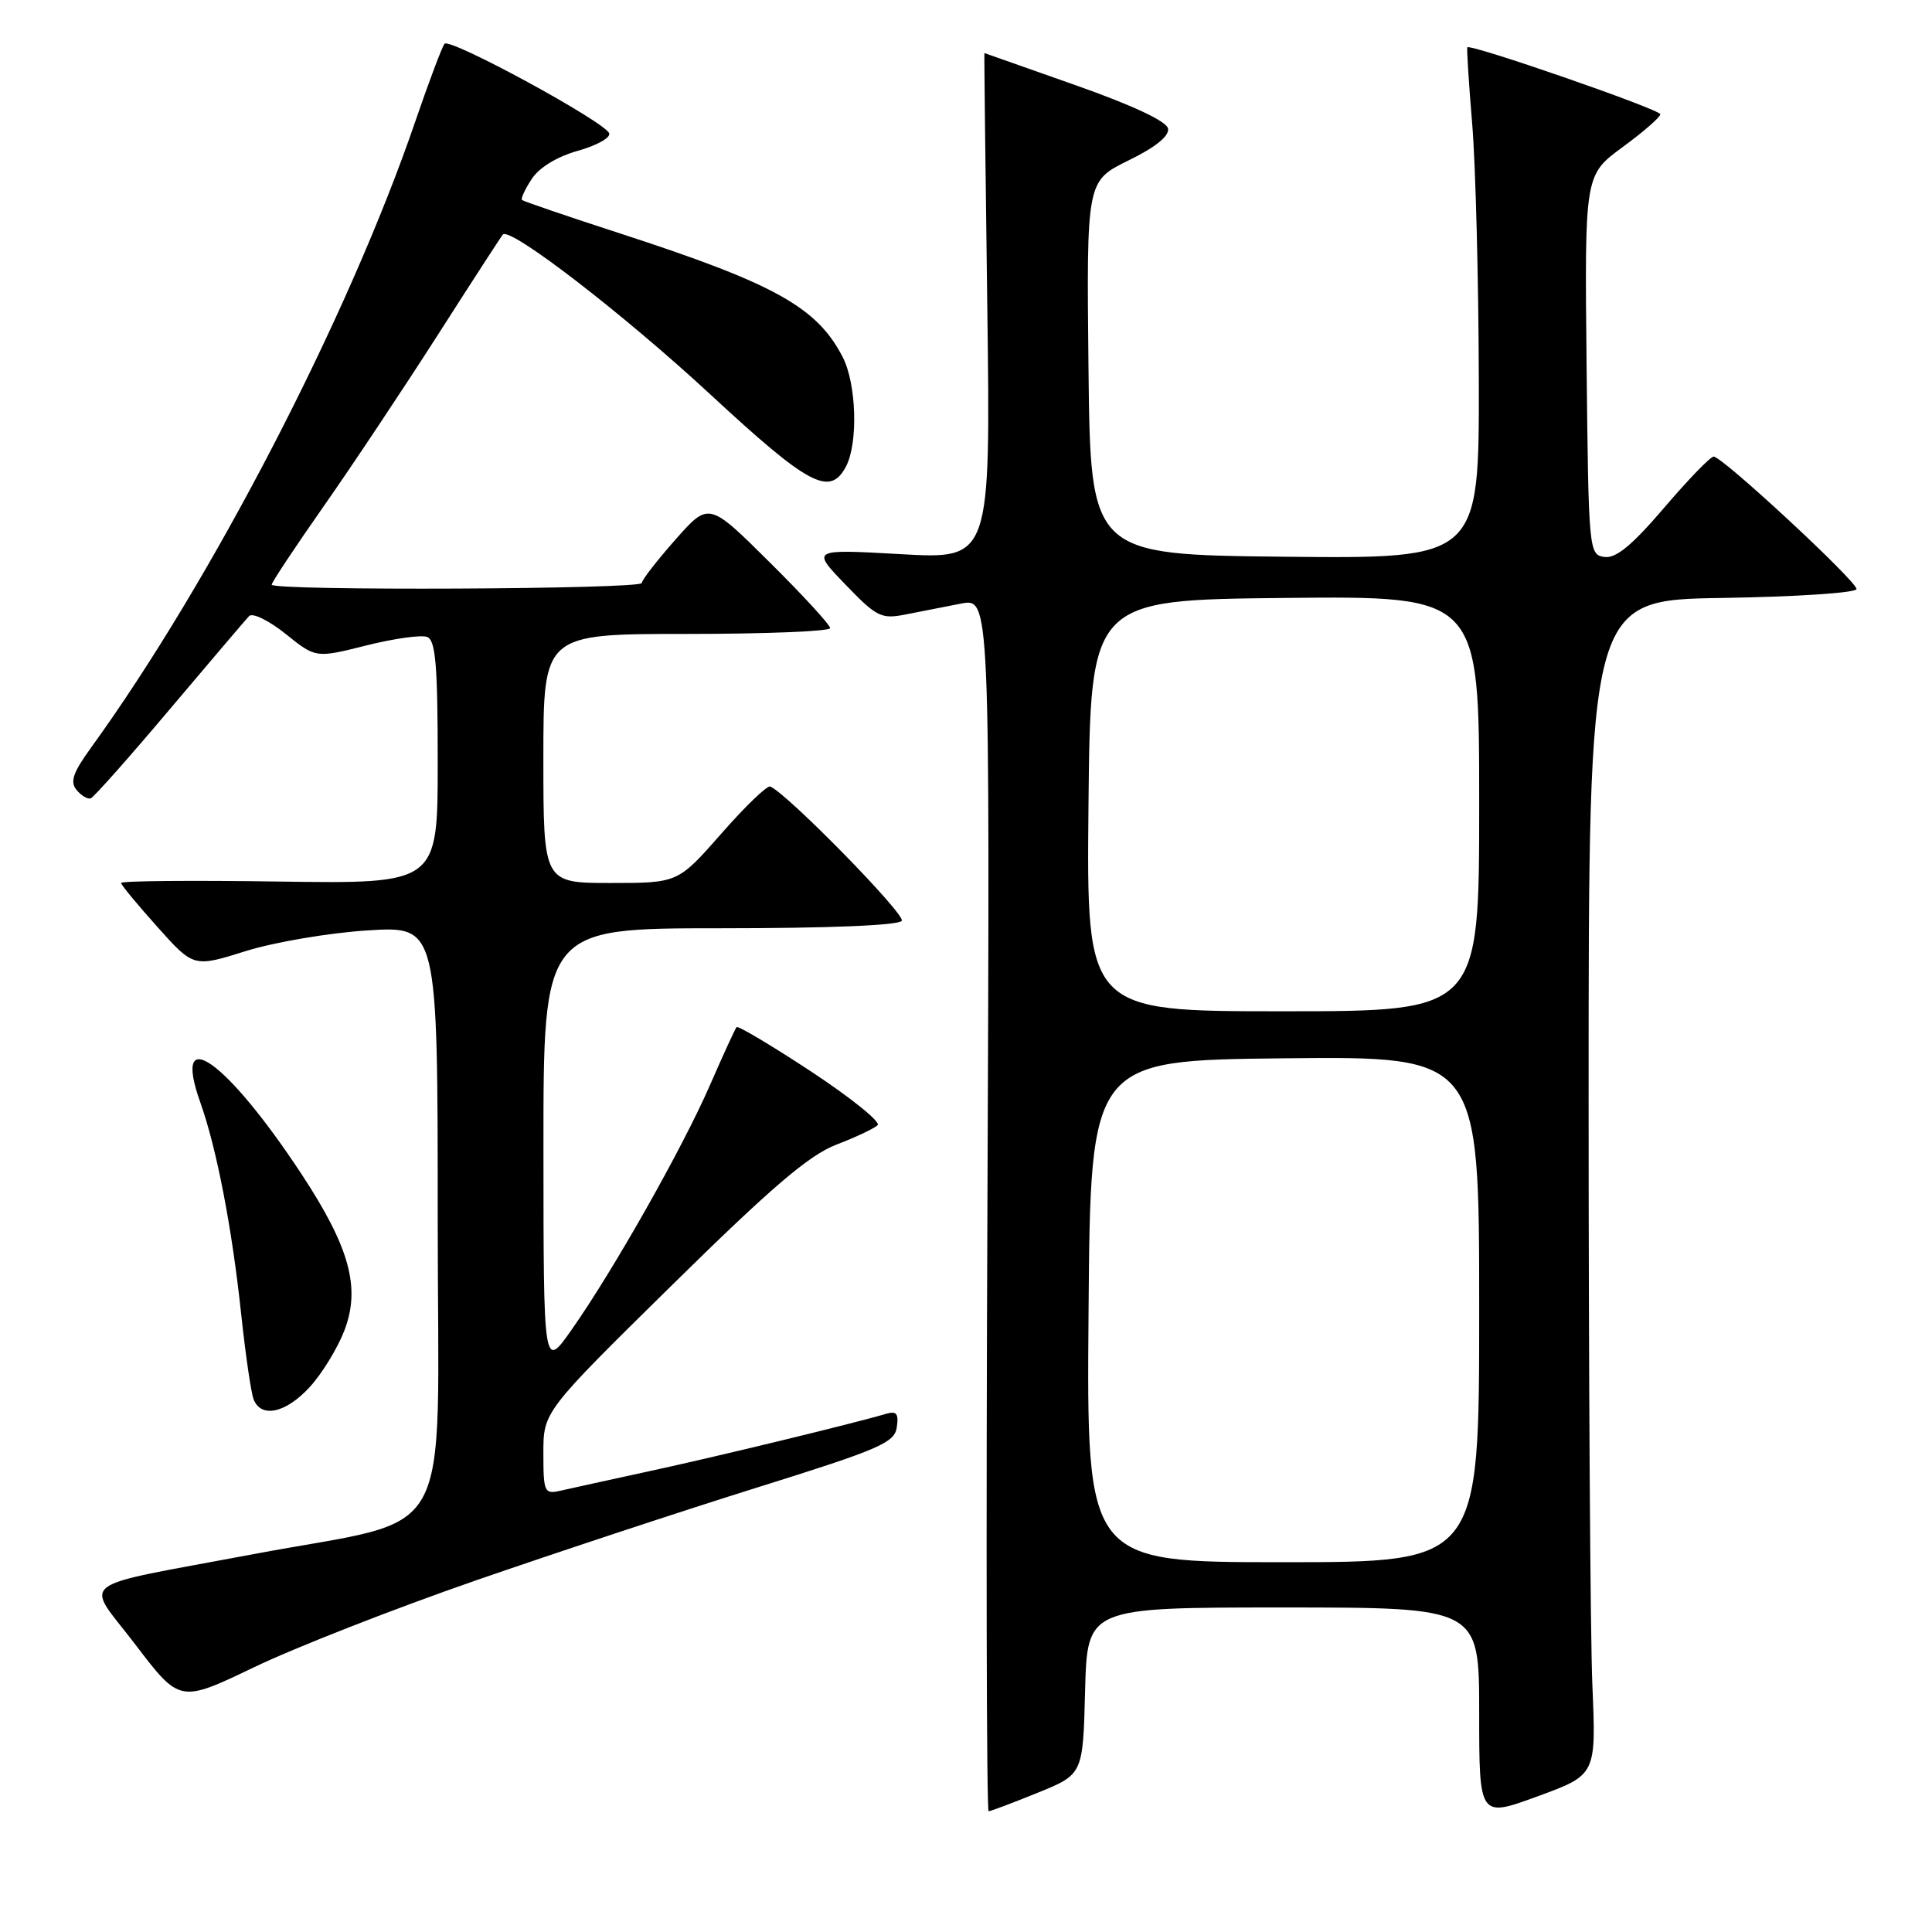 <?xml version="1.0" encoding="UTF-8" standalone="no"?>
<!DOCTYPE svg PUBLIC "-//W3C//DTD SVG 1.1//EN" "http://www.w3.org/Graphics/SVG/1.1/DTD/svg11.dtd" >
<svg xmlns="http://www.w3.org/2000/svg" xmlns:xlink="http://www.w3.org/1999/xlink" version="1.1" viewBox="0 0 256 256">
 <g >
 <path fill="currentColor"
d=" M 211.00 223.34 C 210.72 216.83 210.50 181.80 210.50 145.50 C 210.50 79.50 210.50 79.50 228.25 79.23 C 238.01 79.08 246.00 78.55 246.00 78.05 C 246.00 76.99 228.22 60.50 227.07 60.50 C 226.64 60.50 223.68 63.56 220.49 67.30 C 216.24 72.27 214.12 74.02 212.59 73.80 C 210.54 73.51 210.49 73.01 210.23 48.35 C 209.97 23.20 209.97 23.20 214.98 19.51 C 217.74 17.49 220.00 15.52 220.00 15.14 C 220.00 14.50 194.84 5.78 194.43 6.27 C 194.33 6.40 194.62 11.00 195.08 16.50 C 195.53 22.00 195.92 37.20 195.95 50.27 C 196.00 74.03 196.00 74.03 170.25 73.77 C 144.50 73.50 144.50 73.50 144.23 48.75 C 143.97 24.00 143.97 24.00 149.51 21.27 C 153.12 19.51 154.96 18.02 154.77 17.03 C 154.59 16.07 150.04 13.94 142.49 11.28 C 135.89 8.96 130.47 7.05 130.44 7.03 C 130.40 7.01 130.57 22.10 130.82 40.55 C 131.26 74.10 131.26 74.10 119.38 73.43 C 107.50 72.76 107.50 72.76 112.00 77.43 C 116.16 81.76 116.77 82.06 120.00 81.42 C 121.92 81.04 125.23 80.39 127.34 79.98 C 131.17 79.24 131.17 79.24 130.84 159.62 C 130.65 203.83 130.72 240.00 131.00 240.00 C 131.28 239.99 134.20 238.89 137.50 237.55 C 143.50 235.11 143.50 235.11 143.78 224.05 C 144.07 213.00 144.07 213.00 170.03 213.00 C 196.00 213.00 196.00 213.00 196.00 226.93 C 196.00 240.86 196.00 240.86 203.75 238.02 C 211.50 235.18 211.50 235.18 211.00 223.34 Z  M 63.00 209.43 C 73.72 205.72 90.60 200.14 100.50 197.05 C 116.55 192.03 118.54 191.17 118.83 189.12 C 119.10 187.28 118.79 186.92 117.33 187.36 C 113.24 188.58 94.90 193.03 86.00 194.95 C 80.78 196.09 75.49 197.24 74.25 197.53 C 72.13 198.01 72.00 197.73 72.00 192.55 C 72.00 187.06 72.00 187.06 89.05 170.28 C 102.20 157.34 107.18 153.08 110.80 151.68 C 113.39 150.69 115.86 149.52 116.29 149.09 C 116.73 148.67 112.78 145.48 107.52 142.01 C 102.26 138.55 97.80 135.89 97.60 136.10 C 97.41 136.32 95.81 139.80 94.05 143.84 C 90.42 152.15 81.34 168.22 75.76 176.17 C 72.02 181.50 72.02 181.50 72.01 152.25 C 72.00 123.00 72.00 123.00 95.44 123.00 C 109.76 123.00 119.12 122.62 119.49 122.01 C 120.01 121.17 104.19 105.02 102.05 104.22 C 101.64 104.06 98.72 106.87 95.57 110.47 C 89.83 117.00 89.83 117.00 80.92 117.00 C 72.00 117.00 72.00 117.00 72.00 100.50 C 72.00 84.00 72.00 84.00 91.00 84.00 C 101.45 84.00 110.00 83.65 110.00 83.23 C 110.00 82.80 106.38 78.86 101.96 74.48 C 93.92 66.50 93.92 66.50 89.50 71.50 C 87.07 74.25 85.06 76.84 85.04 77.25 C 85.00 78.09 36.00 78.31 36.00 77.47 C 36.00 77.17 39.07 72.54 42.83 67.17 C 46.59 61.81 53.39 51.59 57.96 44.46 C 62.52 37.33 66.42 31.31 66.63 31.08 C 67.58 30.02 82.59 41.59 94.11 52.25 C 107.16 64.34 109.95 65.83 112.08 61.85 C 113.73 58.77 113.50 50.86 111.65 47.29 C 108.24 40.70 102.65 37.59 82.22 30.95 C 75.22 28.68 69.35 26.67 69.17 26.50 C 68.99 26.32 69.57 25.06 70.46 23.71 C 71.44 22.20 73.83 20.75 76.57 19.98 C 79.05 19.29 80.92 18.25 80.72 17.67 C 80.23 16.18 59.62 4.97 58.90 5.80 C 58.58 6.19 56.85 10.78 55.06 16.00 C 46.19 41.95 28.03 77.03 12.02 99.13 C 9.66 102.39 9.25 103.60 10.15 104.68 C 10.78 105.44 11.63 105.94 12.03 105.78 C 12.44 105.63 17.14 100.33 22.48 94.00 C 27.82 87.67 32.56 82.11 33.01 81.63 C 33.46 81.16 35.63 82.22 37.84 83.99 C 41.84 87.21 41.84 87.21 48.52 85.53 C 52.19 84.61 55.82 84.10 56.60 84.40 C 57.72 84.83 58.00 88.13 58.00 101.02 C 58.00 117.11 58.00 117.11 37.00 116.81 C 25.45 116.64 16.02 116.72 16.04 117.00 C 16.07 117.28 18.24 119.90 20.87 122.84 C 25.66 128.19 25.66 128.19 32.58 126.02 C 36.39 124.83 43.66 123.60 48.75 123.28 C 58.00 122.71 58.00 122.71 58.00 161.77 C 58.00 205.86 60.81 200.79 33.50 205.95 C 9.38 210.49 11.22 209.09 17.92 217.89 C 23.82 225.64 23.82 225.64 33.66 220.92 C 39.07 218.32 52.27 213.15 63.00 209.43 Z  M 41.06 183.77 C 42.68 182.00 44.74 178.63 45.64 176.28 C 47.80 170.63 46.33 165.28 39.99 155.63 C 30.04 140.50 22.70 135.28 26.54 146.07 C 28.71 152.17 30.74 162.68 31.96 174.15 C 32.53 179.46 33.26 184.52 33.60 185.40 C 34.59 187.97 37.88 187.25 41.06 183.77 Z  M 144.24 173.75 C 144.50 140.50 144.50 140.50 170.25 140.23 C 196.00 139.97 196.00 139.97 196.00 173.48 C 196.00 207.00 196.00 207.00 169.99 207.00 C 143.97 207.00 143.97 207.00 144.24 173.75 Z  M 144.23 106.75 C 144.50 79.50 144.50 79.50 170.25 79.23 C 196.00 78.97 196.00 78.97 196.00 106.48 C 196.00 134.00 196.00 134.00 169.98 134.00 C 143.97 134.00 143.97 134.00 144.23 106.75 Z "/>
</g>
</svg>